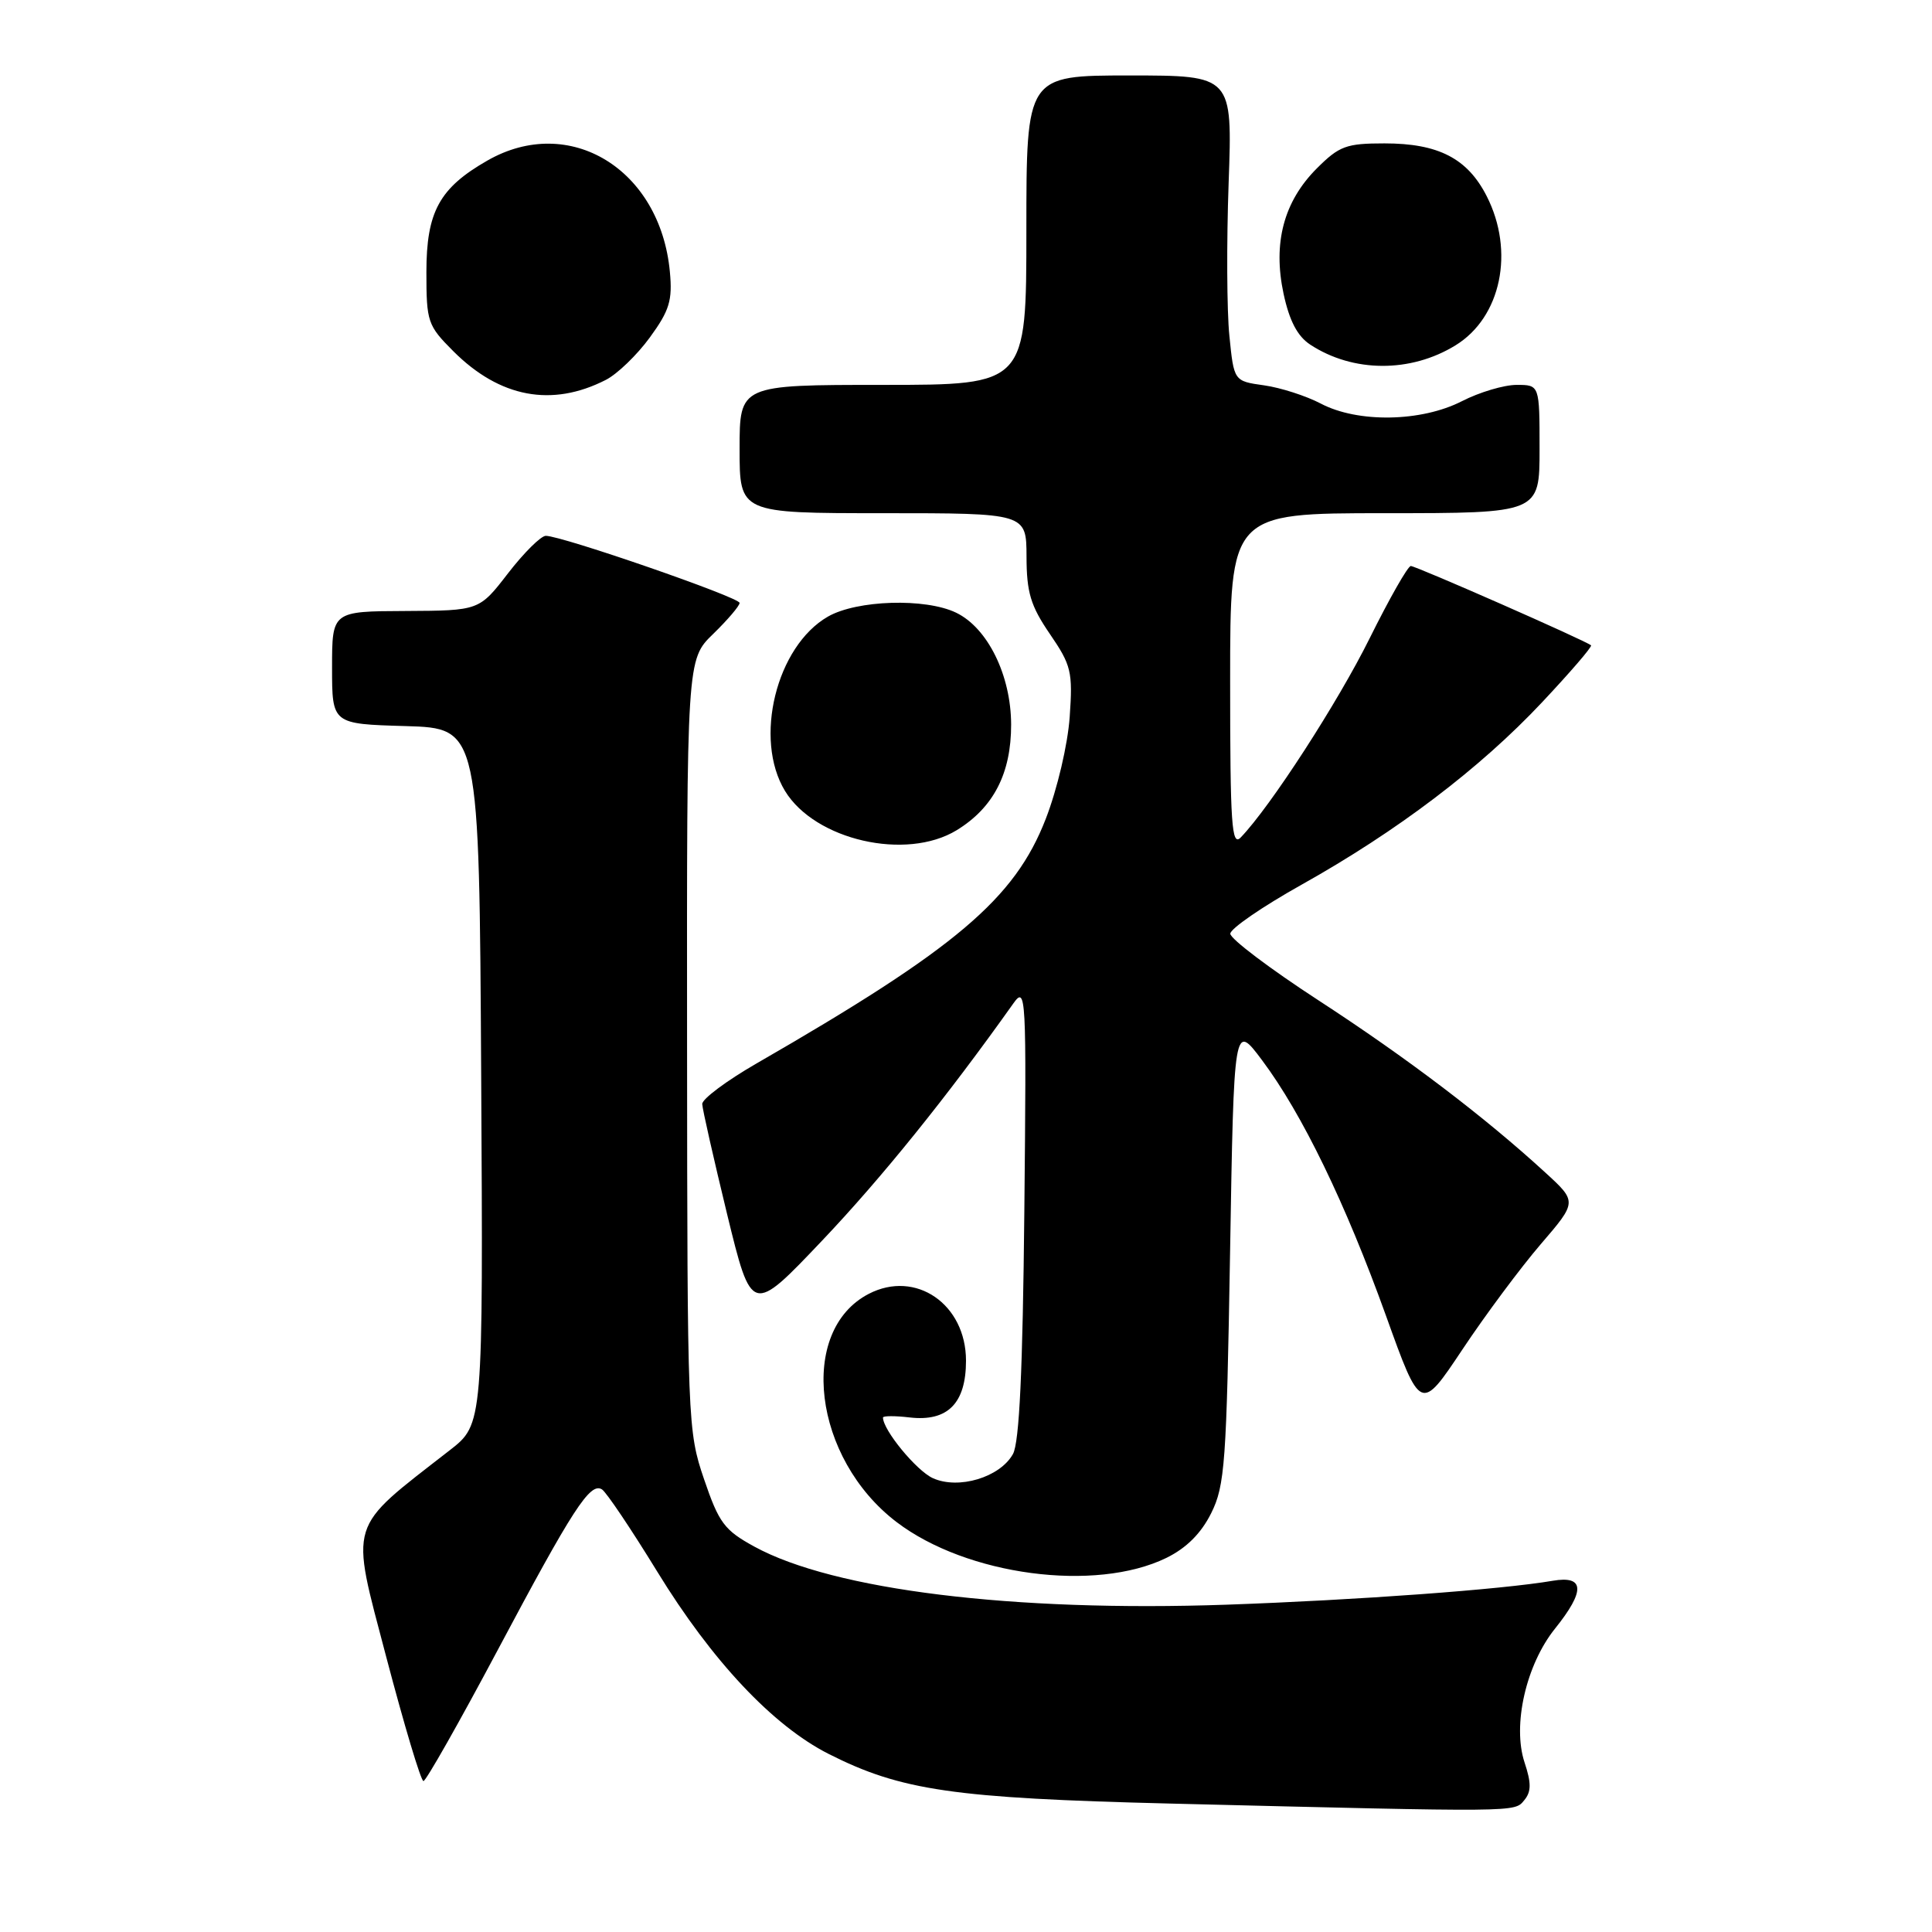 <?xml version="1.0" encoding="UTF-8" standalone="no"?>
<!DOCTYPE svg PUBLIC "-//W3C//DTD SVG 1.1//EN" "http://www.w3.org/Graphics/SVG/1.1/DTD/svg11.dtd" >
<svg xmlns="http://www.w3.org/2000/svg" xmlns:xlink="http://www.w3.org/1999/xlink" version="1.1" viewBox="0 0 256 256">
 <g >
 <path fill="currentColor"
d=" M 201.97 238.54 C 202.91 237.41 202.92 236.27 202.01 233.53 C 200.38 228.60 202.21 220.59 206.04 215.81 C 210.08 210.78 209.98 208.74 205.75 209.46 C 198.98 210.62 179.86 212.02 162.51 212.63 C 134.23 213.61 110.47 210.69 99.95 204.93 C 95.98 202.76 95.26 201.79 93.29 196.00 C 91.12 189.63 91.07 188.48 91.04 138.45 C 91.00 87.39 91.00 87.39 94.50 84.00 C 96.42 82.13 98.00 80.28 98.00 79.89 C 98.00 79.15 74.45 71.00 72.32 71.00 C 71.68 71.00 69.43 73.23 67.32 75.96 C 63.50 80.91 63.50 80.91 53.75 80.96 C 44.00 81.00 44.00 81.00 44.00 88.46 C 44.00 95.93 44.00 95.93 53.75 96.21 C 63.50 96.50 63.50 96.50 63.76 142.61 C 64.02 188.72 64.02 188.72 59.60 192.16 C 45.92 202.82 46.39 201.30 51.18 219.56 C 53.56 228.60 55.77 235.99 56.11 236.00 C 56.44 236.00 60.84 228.24 65.89 218.75 C 75.91 199.91 78.19 196.38 79.76 197.35 C 80.34 197.71 83.63 202.61 87.09 208.25 C 94.35 220.09 102.40 228.65 109.79 232.40 C 119.39 237.26 126.36 238.27 155.00 238.98 C 201.55 240.13 200.64 240.14 201.97 238.54 Z  M 154.55 206.43 C 157.20 205.13 159.15 203.19 160.49 200.50 C 162.31 196.85 162.52 193.84 162.99 166.00 C 163.50 135.50 163.50 135.50 167.24 140.50 C 172.53 147.57 178.28 159.42 183.64 174.31 C 188.24 187.12 188.24 187.12 193.78 178.81 C 196.82 174.24 201.49 167.97 204.15 164.87 C 208.99 159.24 208.99 159.24 204.74 155.35 C 196.69 147.97 186.46 140.20 174.75 132.58 C 168.29 128.38 163.01 124.39 163.02 123.72 C 163.03 123.05 167.28 120.13 172.46 117.23 C 185.13 110.14 196.09 101.83 204.32 93.07 C 208.07 89.08 211.00 85.68 210.82 85.51 C 210.20 84.93 187.63 75.00 186.94 75.00 C 186.55 75.00 184.10 79.31 181.48 84.59 C 177.27 93.08 168.34 106.88 164.41 110.96 C 163.20 112.22 163.00 109.34 163.00 90.21 C 163.00 68.00 163.00 68.00 183.50 68.00 C 204.00 68.00 204.00 68.00 204.00 59.50 C 204.00 51.00 204.00 51.00 200.96 51.00 C 199.29 51.00 196.03 51.97 193.71 53.16 C 188.32 55.92 179.90 56.06 175.00 53.47 C 173.07 52.46 169.70 51.37 167.50 51.06 C 163.50 50.50 163.50 50.50 162.90 44.50 C 162.56 41.20 162.52 32.09 162.80 24.25 C 163.31 10.00 163.31 10.00 149.65 10.00 C 136.00 10.00 136.00 10.00 136.00 30.50 C 136.00 51.00 136.00 51.00 117.00 51.00 C 98.00 51.00 98.00 51.00 98.00 59.50 C 98.00 68.00 98.00 68.00 117.00 68.00 C 136.00 68.00 136.00 68.00 136.02 73.75 C 136.03 78.51 136.56 80.27 139.11 84.00 C 141.95 88.15 142.16 89.01 141.74 95.00 C 141.48 98.67 140.10 104.55 138.57 108.50 C 134.46 119.11 126.66 125.70 100.25 140.91 C 96.26 143.21 93.02 145.63 93.05 146.29 C 93.07 146.96 94.56 153.51 96.34 160.86 C 99.60 174.22 99.60 174.22 108.96 164.36 C 116.82 156.08 125.46 145.37 134.26 132.98 C 135.96 130.59 136.02 131.61 135.73 160.50 C 135.52 181.60 135.07 191.14 134.22 192.67 C 132.50 195.76 127.00 197.41 123.60 195.86 C 121.43 194.87 117.00 189.49 117.00 187.83 C 117.00 187.60 118.60 187.59 120.54 187.82 C 125.57 188.40 128.00 185.95 128.00 180.30 C 128.00 172.81 121.34 168.22 115.12 171.44 C 105.68 176.32 107.73 193.25 118.80 201.68 C 128.09 208.76 145.14 211.02 154.55 206.43 Z  M 126.76 110.01 C 131.65 107.02 133.99 102.47 133.98 96.00 C 133.96 89.47 130.87 83.19 126.68 81.18 C 122.61 79.22 113.55 79.50 109.71 81.70 C 102.86 85.63 99.83 97.93 104.02 104.81 C 108.00 111.33 120.07 114.09 126.76 110.01 Z  M 80.27 50.34 C 81.79 49.57 84.42 47.03 86.11 44.71 C 88.71 41.14 89.12 39.81 88.76 36.00 C 87.48 22.39 75.45 15.06 64.59 21.27 C 58.22 24.91 56.50 28.06 56.50 36.06 C 56.50 42.65 56.66 43.13 60.07 46.54 C 66.22 52.69 73.13 53.99 80.27 50.34 Z  M 192.86 45.76 C 198.91 42.05 200.73 33.31 196.99 25.98 C 194.44 20.98 190.59 19.00 183.45 19.00 C 178.39 19.00 177.46 19.34 174.49 22.31 C 170.10 26.70 168.64 32.21 170.08 38.93 C 170.85 42.51 171.92 44.56 173.62 45.67 C 179.28 49.38 186.92 49.42 192.86 45.76 Z "/>
</g>
</svg>